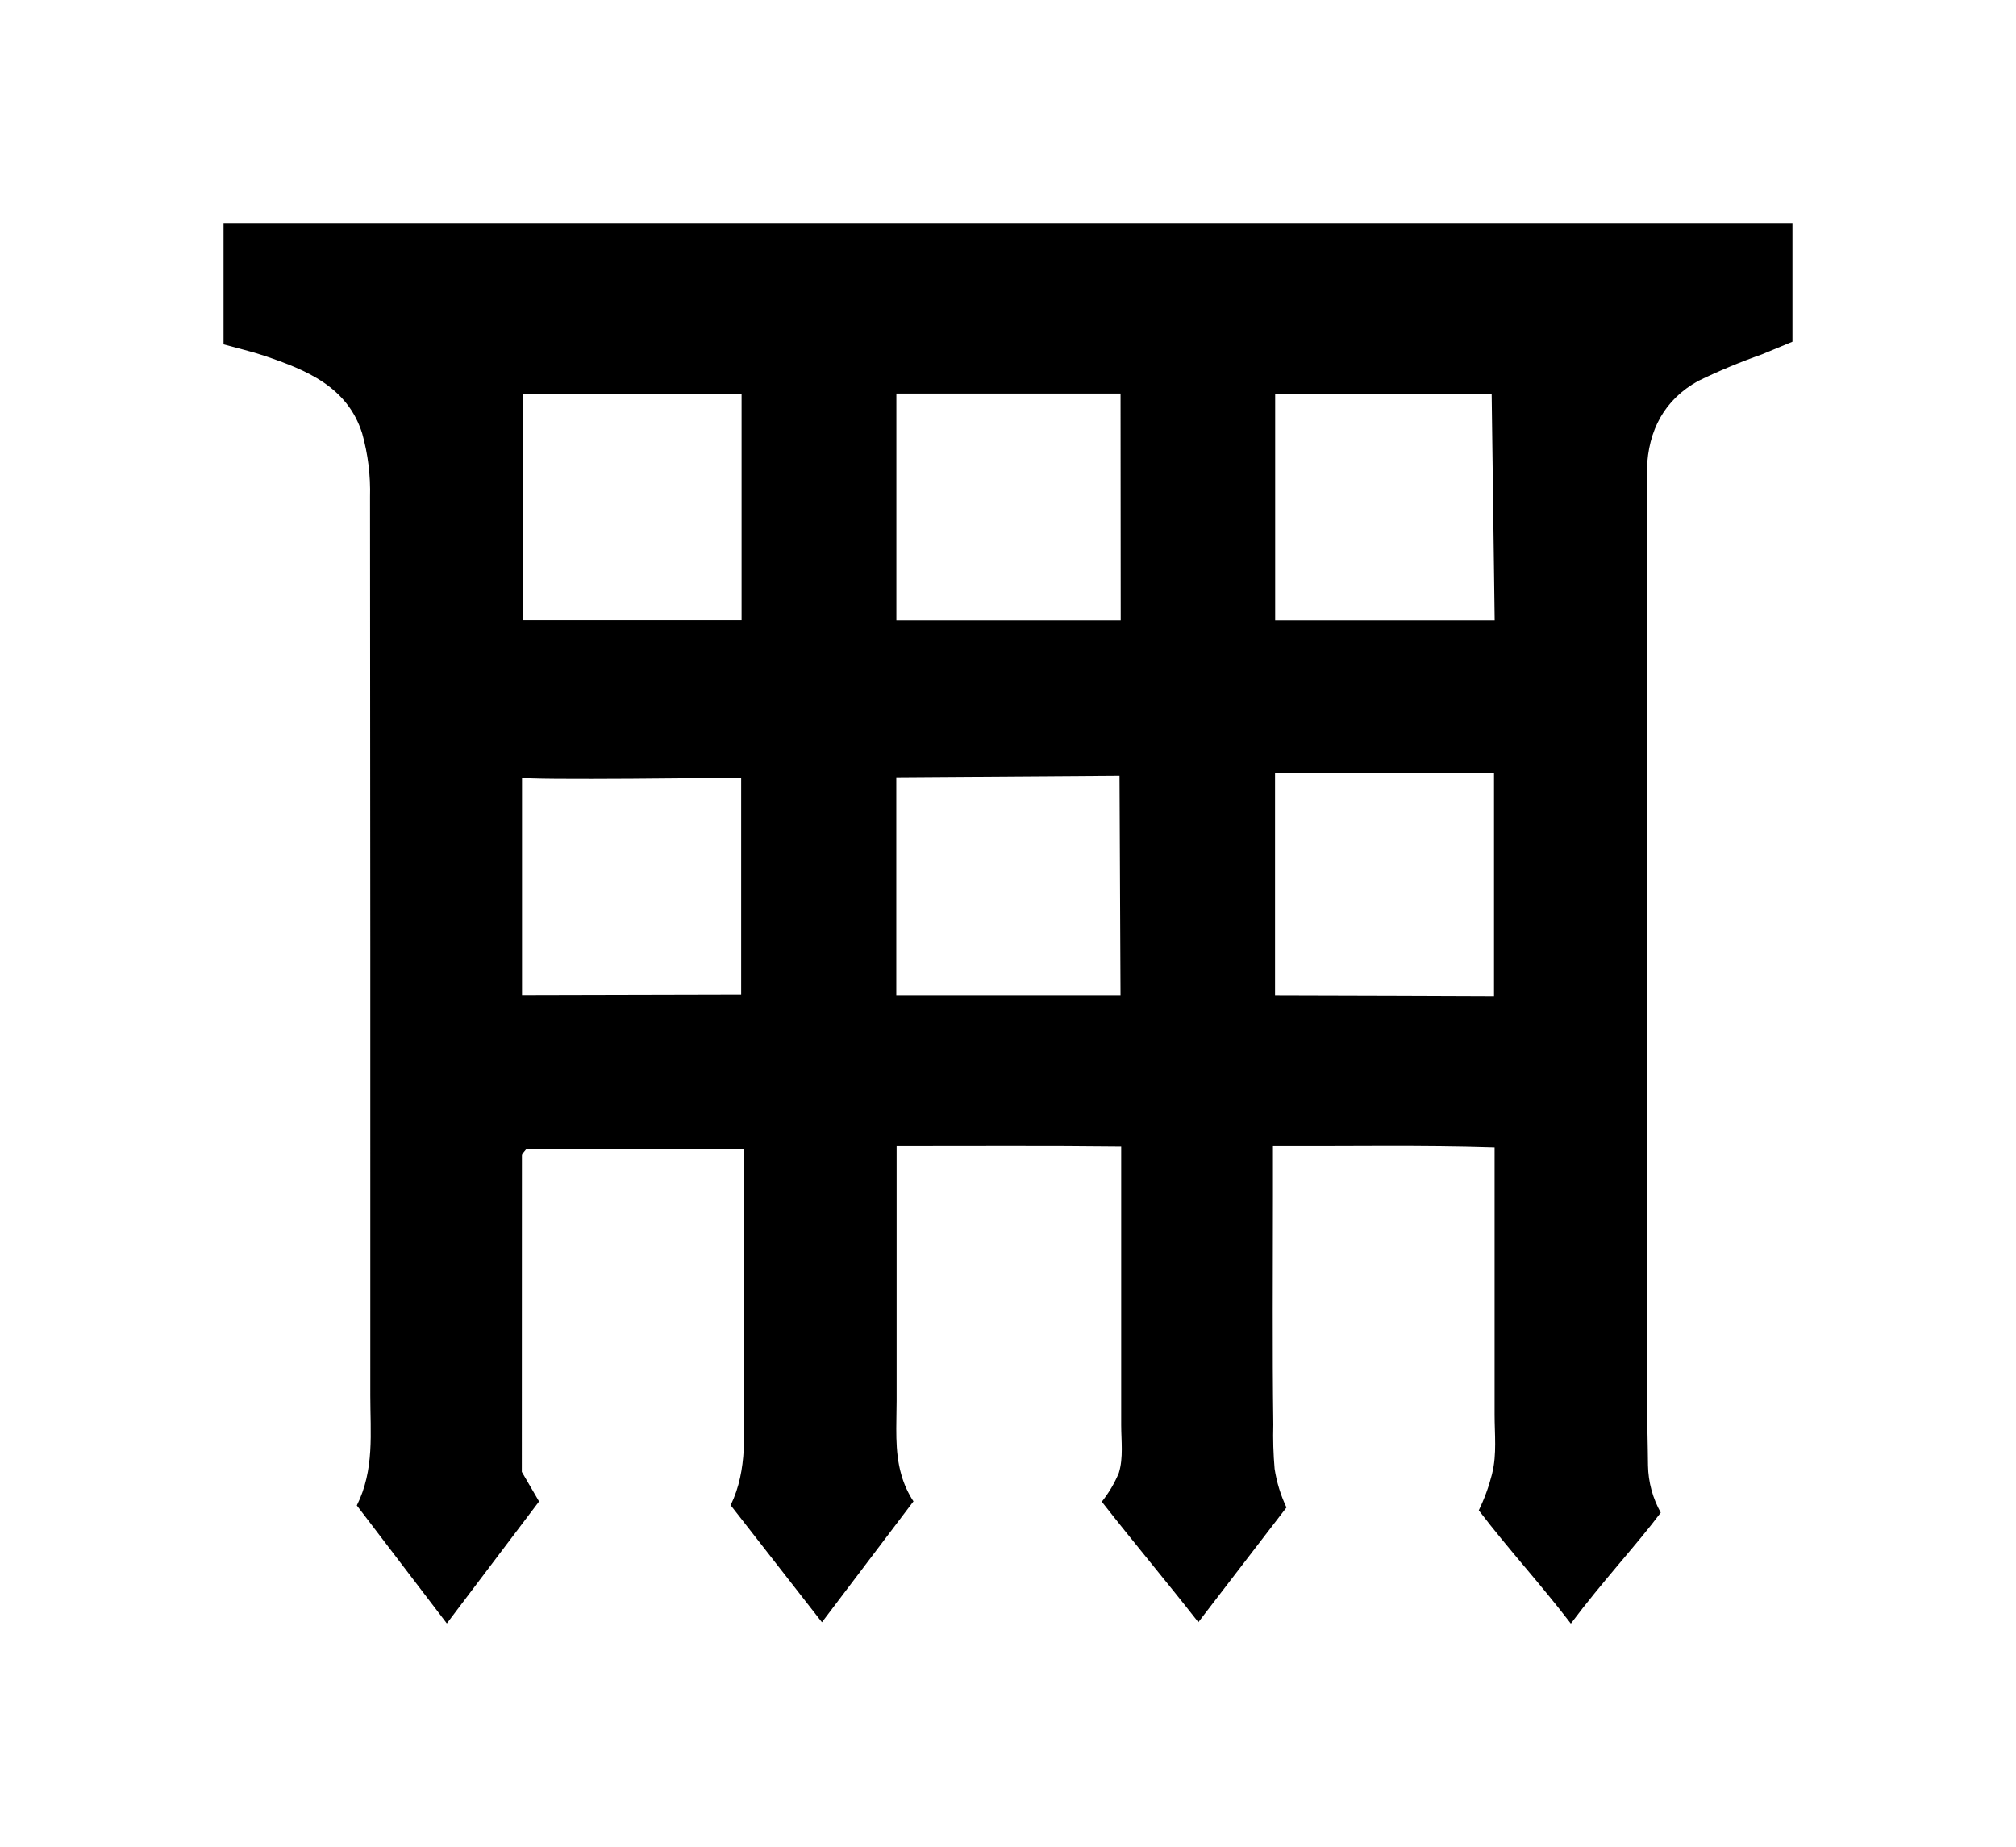 <svg viewBox="-25 -25 225.44 206.527" id="dungeon" width="225.44" height="206.527">
	<title>dungeon</title>
	<path transform="translate(-43.882,-31.256)" d="m 142.091,174.152 c 0.783,-0.98 1.425,-2.065 1.907,-3.223 0.521,-1.709 0.261,-3.571 0.261,-5.356 V 134.434 c -8.406,-0.097 -16.625,-0.037 -25.112,-0.043 v 28.495 c 0,2.724 -0.244,5.572 0.521,8.228 0.3,1.08 0.769,2.105 1.388,3.039 l -0.025,-0.039 c -3.256,4.301 -6.565,8.672 -10.234,13.518 -3.405,-4.364 -6.716,-8.608 -10.21,-13.086 1.952,-4.003 1.461,-8.338 1.472,-12.622 0.019,-7.289 0.005,-14.578 0.005,-21.867 v -5.374 H 77.775 c -0.045,0.051 -0.169,0.175 -0.272,0.314 -0.1,0.133 -0.257,0.283 -0.257,0.425 -0.012,11.625 -0.011,23.25 -0.011,35.393 l 1.929,3.311 c -3.338,4.414 -6.652,8.797 -10.314,13.639 -3.406,-4.465 -6.688,-8.766 -10.066,-13.194 1.99,-3.974 1.507,-8.143 1.508,-12.256 0.01,-33.495 -2.8e-4,-66.989 -0.031,-100.484 C 60.328,59.425 60.031,57.023 59.382,54.705 57.726,49.479 53.128,47.617 48.448,46.036 47.004,45.549 45.51,45.209 43.882,44.759 V 31.256 h 175.44 v 13.207 c -0.947,0.392 -2.175,0.906 -3.407,1.411 -2.432,0.854 -4.813,1.847 -7.132,2.974 -3.782,2.091 -5.597,5.529 -5.73,9.838 -0.043,1.387 -0.021,2.776 -0.021,4.165 -6.7e-4,33.321 0.01,66.642 0.032,99.963 0.004,2.367 0.084,4.726 0.107,7.287 0.031,1.87 0.532,3.701 1.456,5.327 l -0.029,-0.055 c -2.623,3.51 -6.585,7.768 -10.054,12.411 -3.493,-4.562 -6.807,-8.108 -10.297,-12.666 0.628,-1.288 1.122,-2.638 1.475,-4.027 l 0.033,-0.152 c 0.518,-2.114 0.261,-4.351 0.261,-6.525 V 134.522 c -8.211,-0.26 -16.242,-0.098 -24.787,-0.13 v 5.623 c 0,8.504 -0.074,17.009 0.041,25.511 -0.046,1.653 0.003,3.307 0.146,4.954 0.231,1.496 0.678,2.95 1.326,4.317 -2.759,3.614 -6.342,8.226 -9.856,12.829 -3.514,-4.494 -7.13,-8.786 -10.795,-13.474 z M 119.12,50.257 v 25.371 h 25.085 L 144.187,50.257 Z M 101.81,75.605 V 50.302 H 77.34 v 25.303 z m 84.215,0.022 -0.338,-25.328 H 161.477 V 75.627 Z m -66.914,41.944 H 144.184 l -0.113,-24.585 -24.96,0.17 z m -41.854,-0.013 24.507,-0.057 V 93.208 c 0,0 -24.425,0.314 -24.507,-0.023 z m 84.206,0.013 c 4.464,0 24.488,0.077 24.488,0.077 V 92.657 c -8.252,0.015 -16.255,-0.052 -24.488,0.043 z" />
</svg>
